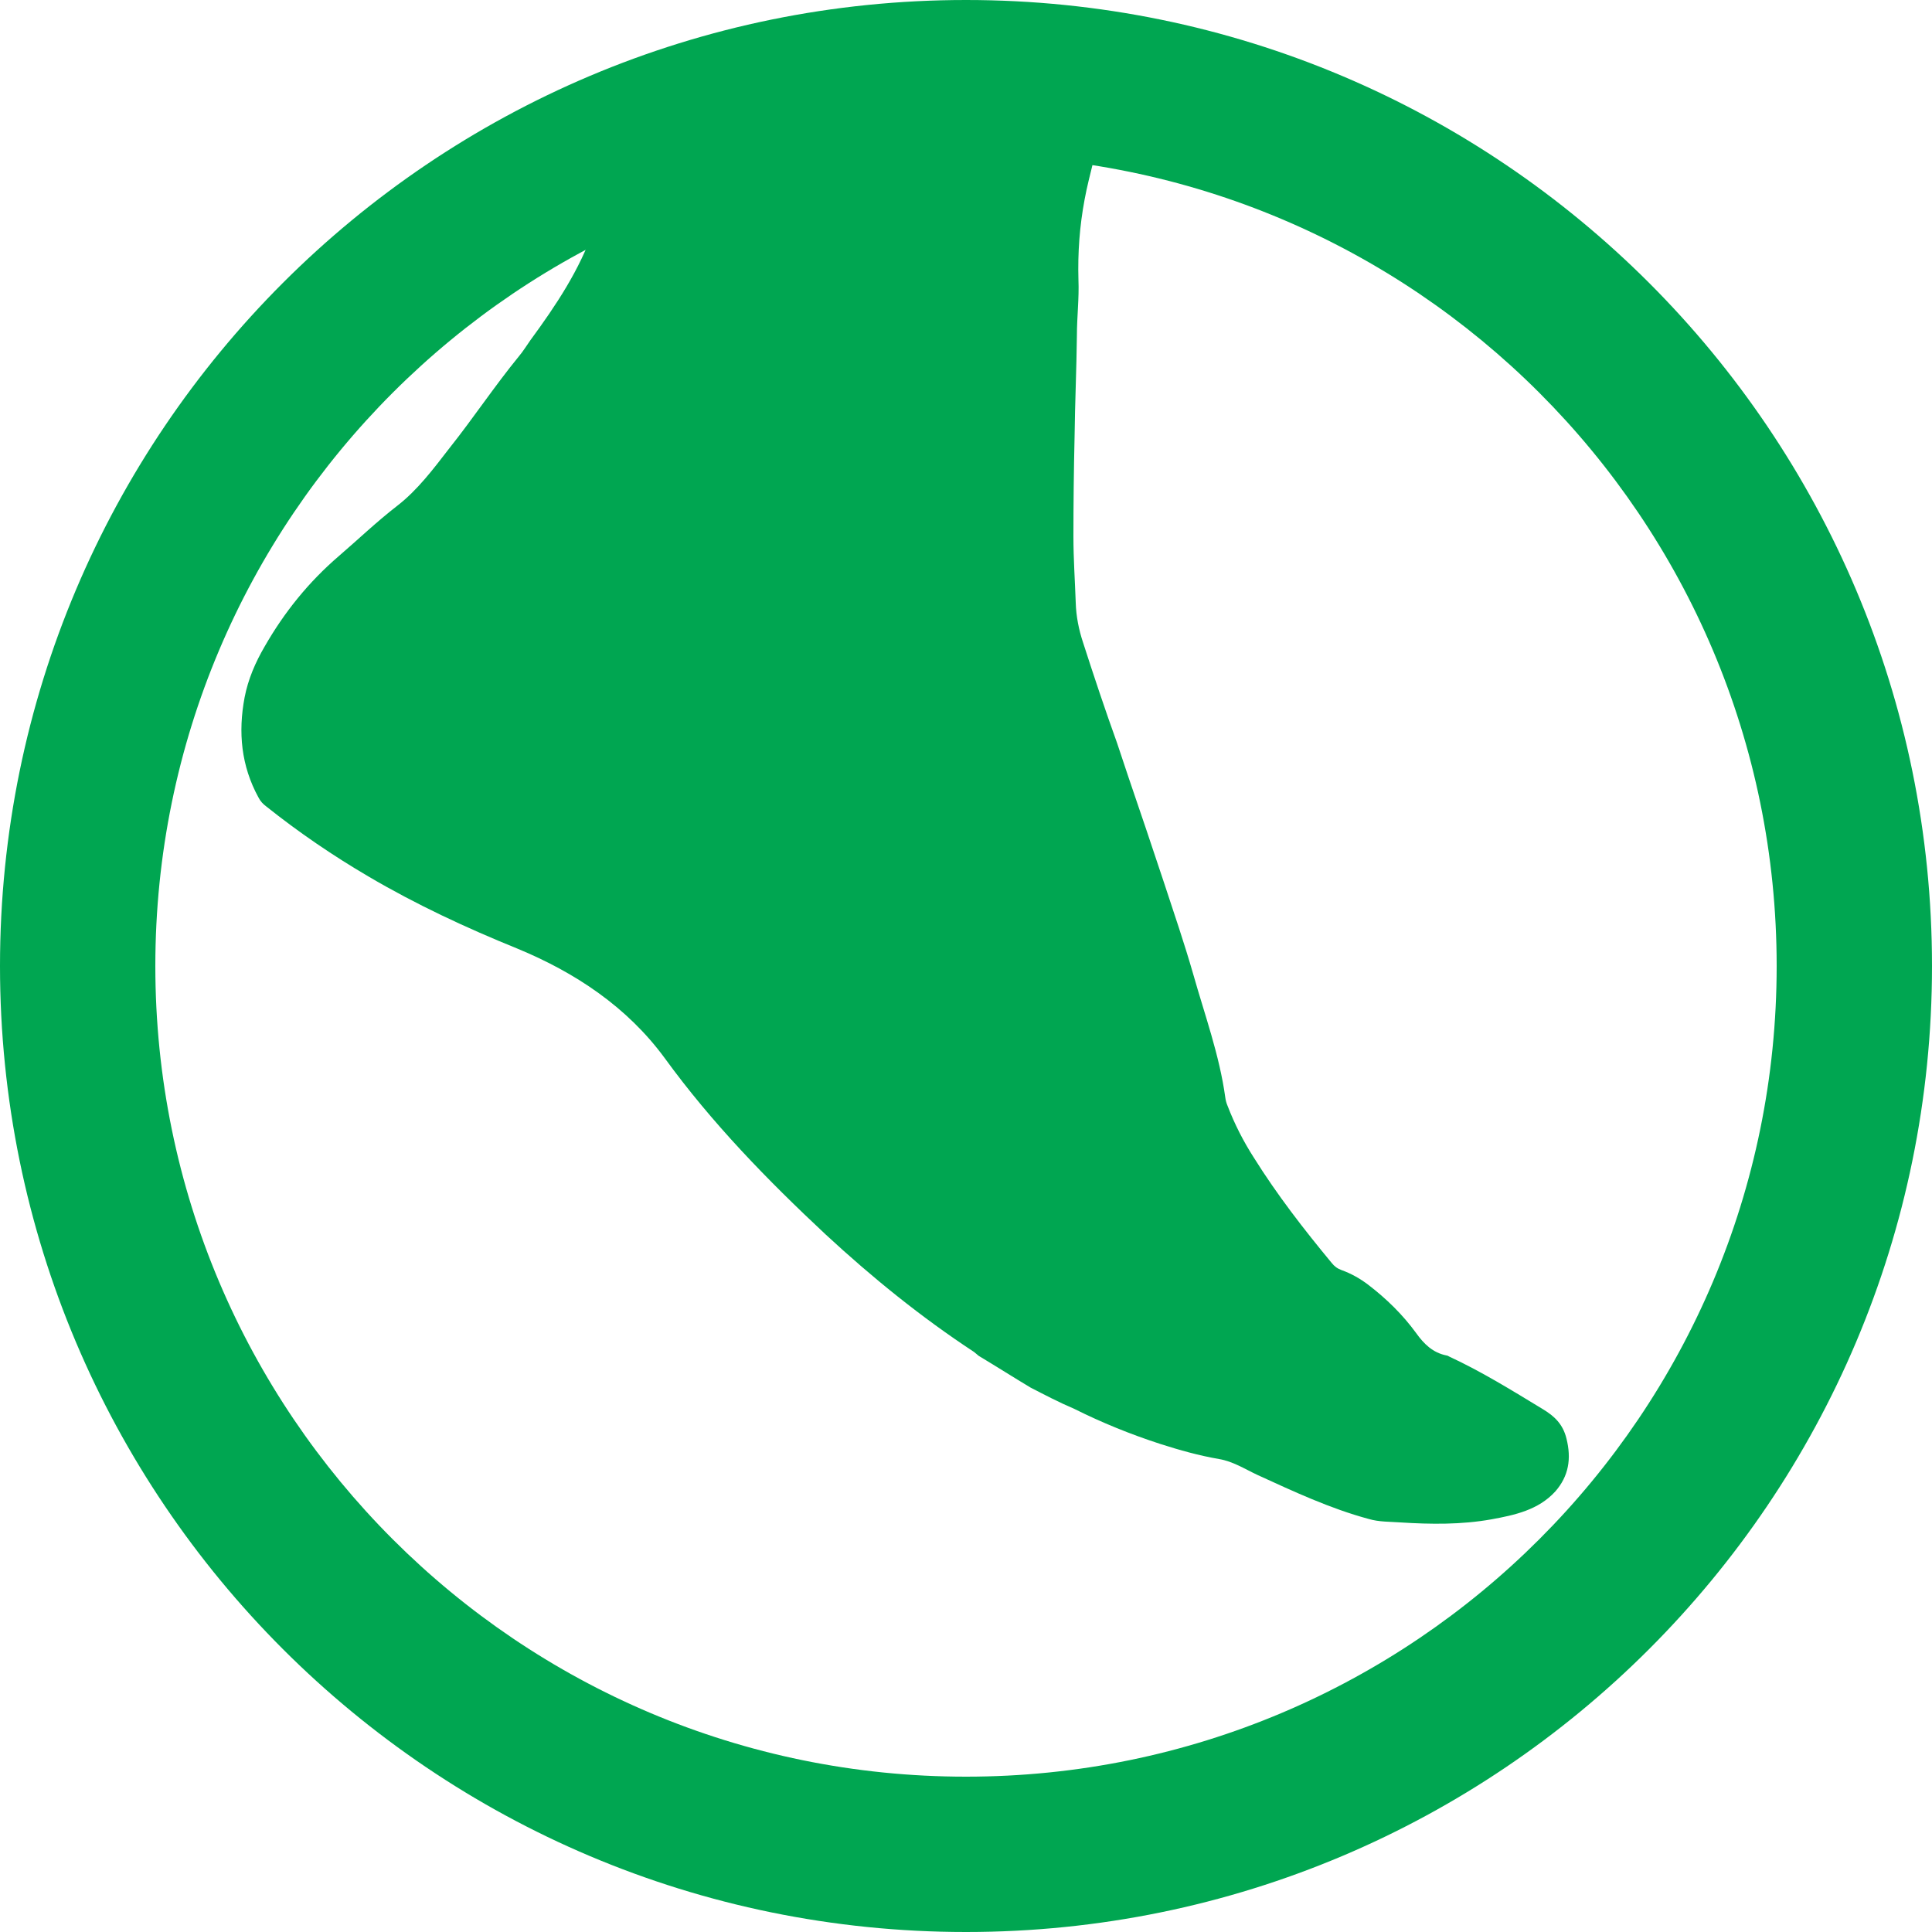 <?xml version="1.0" encoding="utf-8"?>
<!-- Generator: Adobe Illustrator 22.0.1, SVG Export Plug-In . SVG Version: 6.00 Build 0)  -->
<svg version="1.1" id="Layer_1" xmlns="http://www.w3.org/2000/svg" xmlns:xlink="http://www.w3.org/1999/xlink" x="0px" y="0px"
	 viewBox="0 0 500 500" style="enable-background:new 0 0 500 500;" xml:space="preserve">
<style type="text/css">
	.st0{fill:#00A651;}
</style>
<path class="st0" d="M250,0C111.9,0,0,111.9,0,250s111.9,250,250,250s250-111.9,250-250S388.1,0,250,0z M250,459.8
	c-115.9,0-209.8-93.9-209.8-209.8S134.1,40.2,250,40.2S459.8,134.1,459.8,250S365.9,459.8,250,459.8z"/>
<g id="Od7xBx.tif">
	<g>
		<path class="st0" d="M266.7,359.1c-4.5-2.7-8.9-5.5-13.4-8.2c-0.4-0.3-0.8-0.7-1.2-1c-13.7-9-26.4-19.3-38.4-30.4
			c-15.1-14.1-29.5-28.9-41.7-45.7c-9.7-13.2-23.1-22.1-38.1-28.3c-13.3-5.4-26.2-11.4-38.6-18.7c-9.2-5.4-18-11.4-26.4-18.1
			c-0.8-0.6-1.5-1.3-2-2.3c-4.5-8.2-5.3-16.9-3.6-25.9c0.9-4.7,2.8-9.1,5.2-13.2c5.1-8.9,11.4-16.7,19.2-23.4c5-4.3,9.8-8.9,15.1-13
			c5.3-4.1,9.4-9.6,13.5-14.9c6.2-7.8,11.7-16.1,18-23.8c1.1-1.3,2-2.8,3-4.2c6.6-9,12.7-18.1,16.4-28.8c3.3-9.3,7-18.5,8.8-28.3
			c0.7-3.9,1.7-7.7,2.6-11.5c0.6-2.8,0.6-2.9,3.5-2.3c14.5,2.7,29,5.5,43.4,8.3c7.4,1.4,14.8,2.8,22.2,4.2c15.6,3,31.2,6,46.8,9
			c2.3,0.4,2.5,0.7,2,3c-0.8,3.3-1.7,6.7-2.3,10c-1.3,6.9-1.8,13.8-1.6,20.8c0.2,4.8-0.4,9.6-0.4,14.5c-0.1,8.7-0.5,17.4-0.6,26.1
			c-0.2,8.6-0.3,17.3-0.3,25.9c0,5.7,0.4,11.4,0.6,17.1c0.1,3.5,0.8,7,1.9,10.3c2.8,8.7,5.7,17.4,8.8,26c1,2.9,1.9,5.8,2.9,8.7
			c3.1,9.1,6.2,18.2,9.2,27.3c2.6,7.9,5.3,15.8,7.6,23.8c3,10.6,6.8,21,8.3,31.9c0.1,0.8,0.3,1.5,0.6,2.2c1.8,4.7,4.1,9.2,6.8,13.4
			c6,9.6,12.9,18.5,20.1,27.2c0.7,0.9,1.5,1.5,2.6,1.9c2.5,0.9,4.8,2.2,6.9,3.8c4.7,3.6,8.9,7.7,12.4,12.5c2,2.8,4.3,5.1,7.9,5.8
			c0.2,0,0.5,0.2,0.7,0.3c8.4,3.9,16.3,8.8,24.2,13.6c3,1.8,5.2,3.9,6.1,7.6c1.3,5.2,0.6,9.7-2.9,13.7c-4.4,4.8-10.5,6.1-16.5,7.2
			c-7.8,1.4-15.7,1.3-23.6,0.8c-2.7-0.2-5.5-0.1-8.2-0.9c-10-2.7-19.4-7.1-28.8-11.4c-3.2-1.5-6.3-3.5-9.9-4.1
			c-5.2-0.9-10.2-2.3-15.2-3.9c-7.7-2.5-15.1-5.5-22.3-9.1C274,362.9,270.4,361,266.7,359.1z"/>
	</g>
</g>
</svg>
